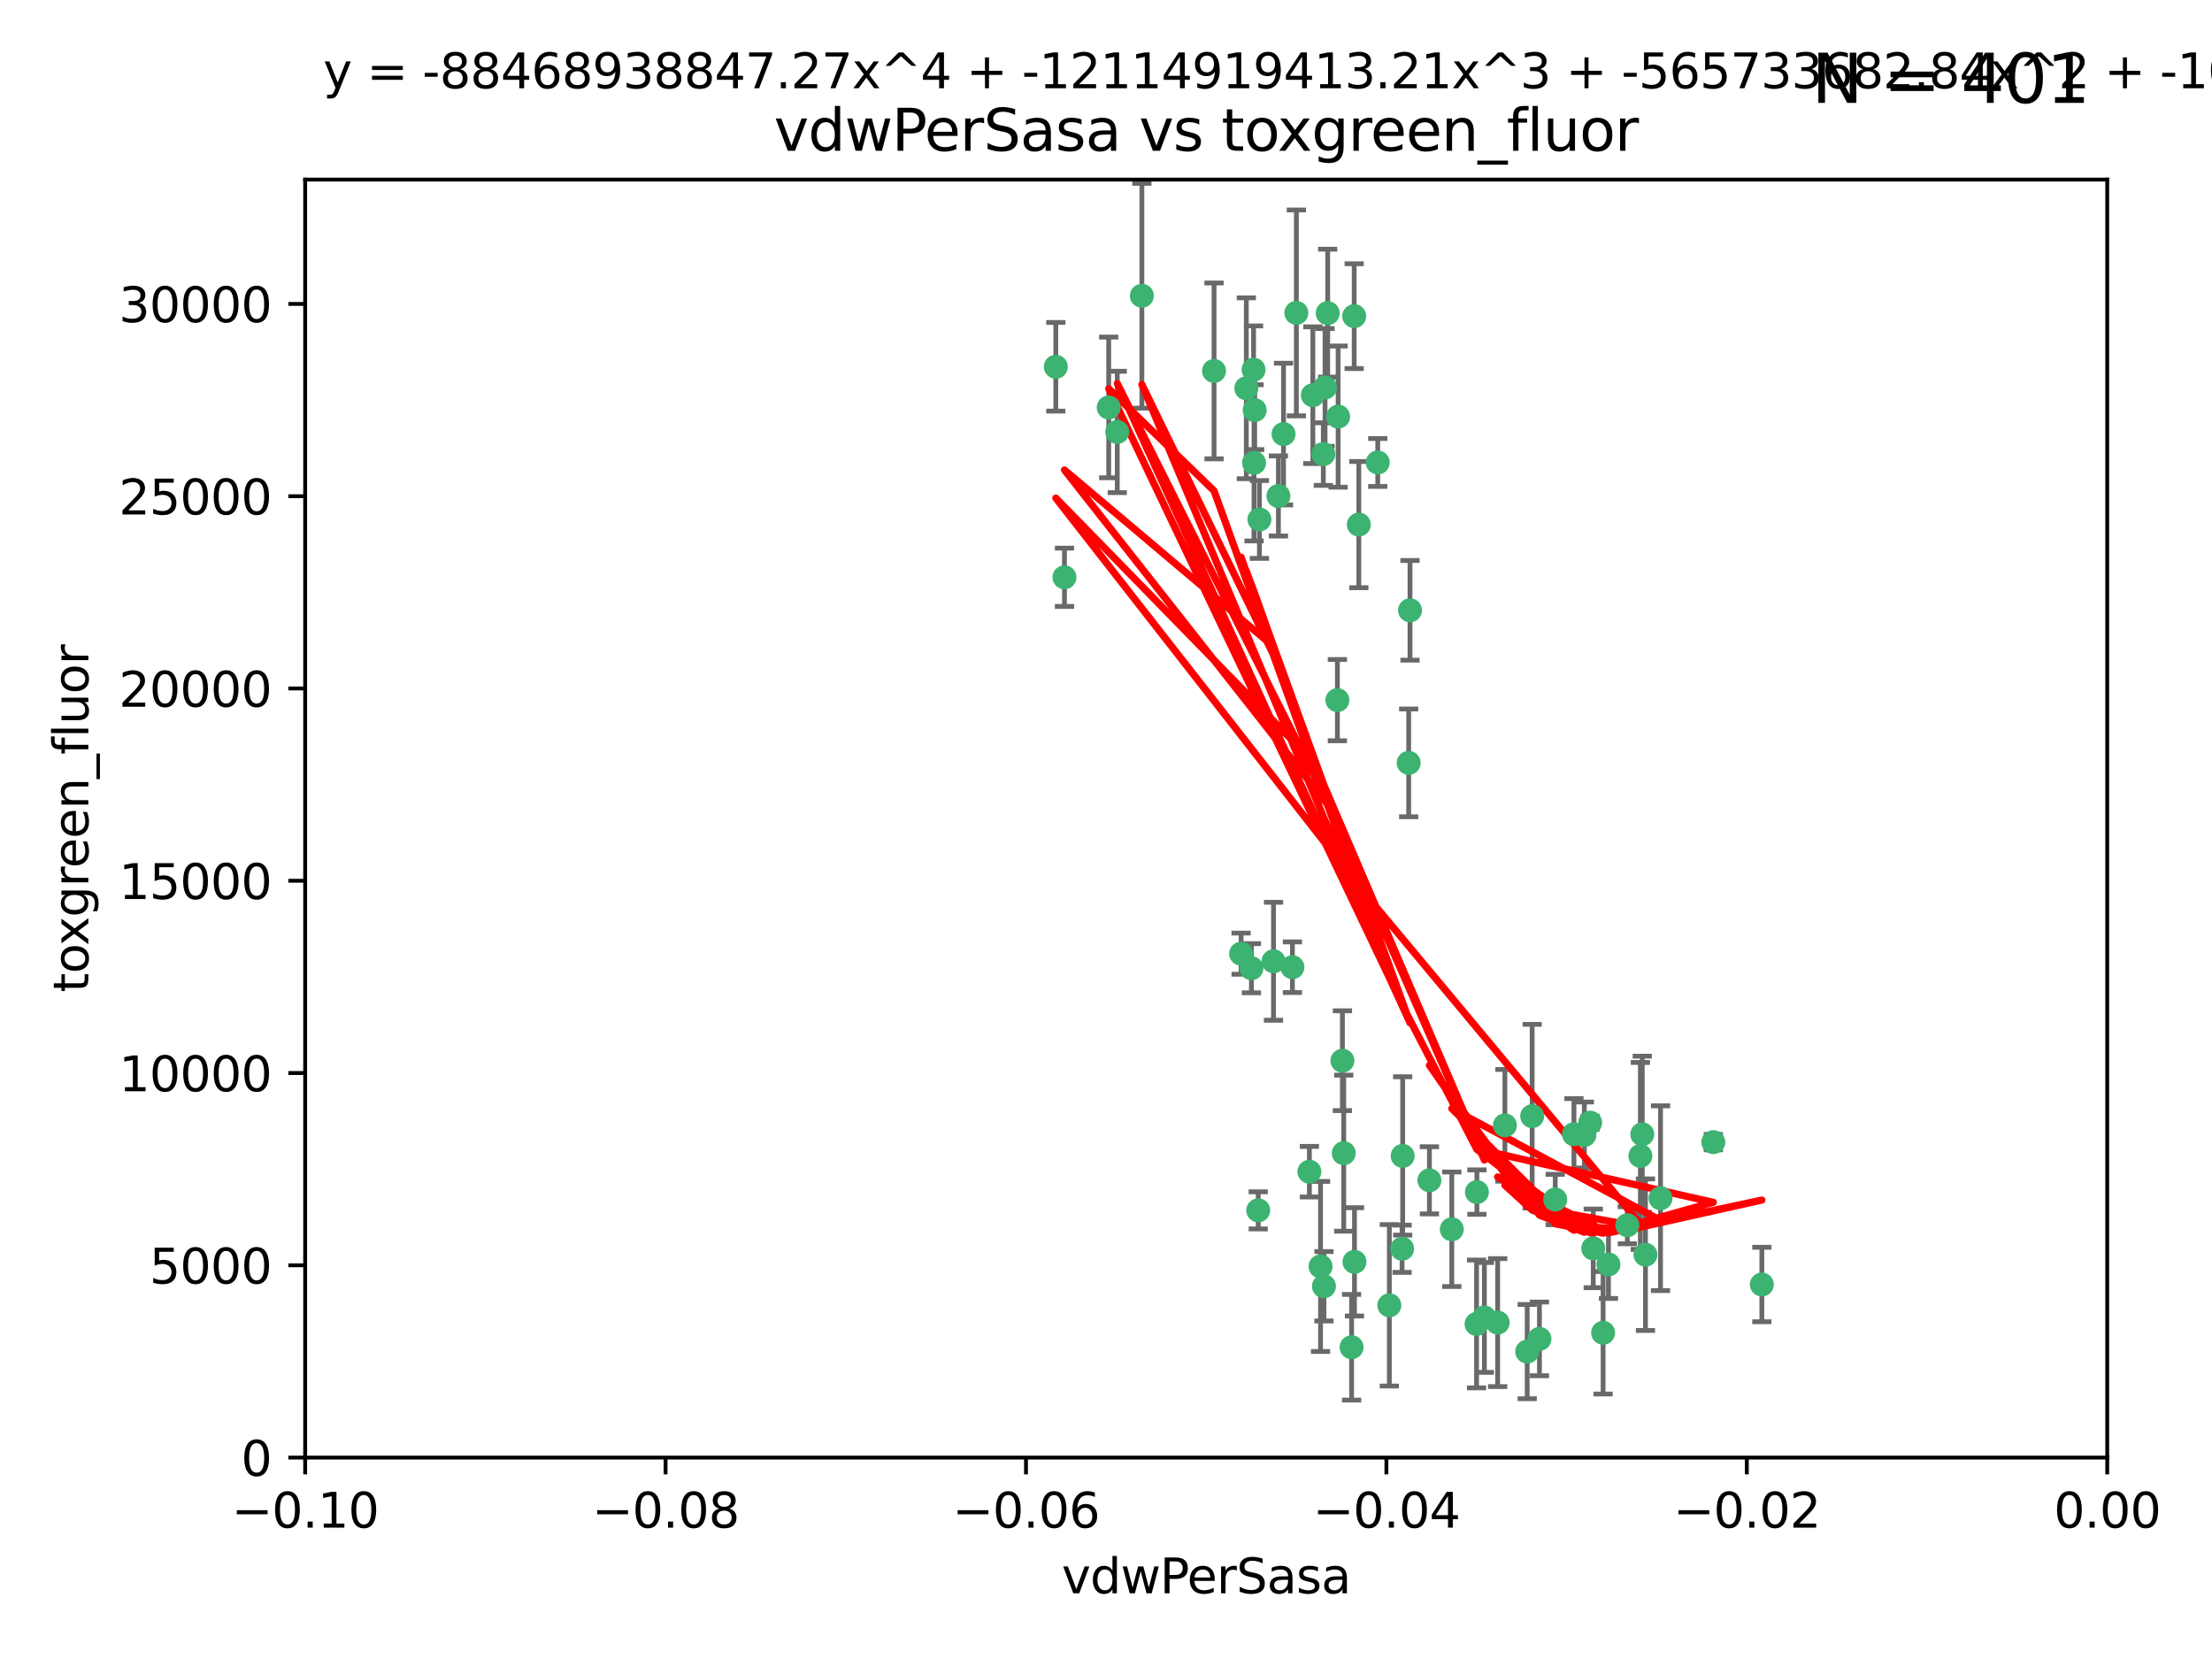 <?xml version="1.0" encoding="utf-8" standalone="no"?>
<!DOCTYPE svg PUBLIC "-//W3C//DTD SVG 1.1//EN"
  "http://www.w3.org/Graphics/SVG/1.1/DTD/svg11.dtd">
<svg xmlns:xlink="http://www.w3.org/1999/xlink" width="460.8pt" height="345.6pt" viewBox="0 0 460.8 345.6" xmlns="http://www.w3.org/2000/svg" version="1.1">
 <defs>
  <style type="text/css">*{stroke-linejoin: round; stroke-linecap: butt}</style>
 </defs>
 <g id="figure_1">
  <g id="patch_1">
   <path d="M 0 345.6 
L 460.8 345.6 
L 460.8 0 
L 0 0 
z
" style="fill: #ffffff"/>
  </g>
  <g id="axes_1">
   <g id="patch_2">
    <path d="M 63.571 303.64 
L 438.975 303.64 
L 438.975 37.411 
L 63.571 37.411 
z
" style="fill: #ffffff"/>
   </g>
   <g id="PathCollection_1">
    <defs>
     <path id="m44d1056c0d" d="M 0 1.118 
C 0.297 1.118 0.581 1 0.791 0.791 
C 1 0.581 1.118 0.297 1.118 0 
C 1.118 -0.297 1 -0.581 0.791 -0.791 
C 0.581 -1 0.297 -1.118 0 -1.118 
C -0.297 -1.118 -0.581 -1 -0.791 -0.791 
C -1 -0.581 -1.118 -0.297 -1.118 0 
C -1.118 0.297 -1 0.581 -0.791 0.791 
C -0.581 1 -0.297 1.118 0 1.118 
z
" style="stroke: #3cb371"/>
    </defs>
    <g clip-path="url(#p799722c640)">
     <use xlink:href="#m44d1056c0d" x="266.318" y="103.319" style="fill: #3cb371; stroke: #3cb371"/>
     <use xlink:href="#m44d1056c0d" x="270.055" y="65.184" style="fill: #3cb371; stroke: #3cb371"/>
     <use xlink:href="#m44d1056c0d" x="261.374" y="85.438" style="fill: #3cb371; stroke: #3cb371"/>
     <use xlink:href="#m44d1056c0d" x="273.49" y="82.326" style="fill: #3cb371; stroke: #3cb371"/>
     <use xlink:href="#m44d1056c0d" x="219.944" y="76.407" style="fill: #3cb371; stroke: #3cb371"/>
     <use xlink:href="#m44d1056c0d" x="282.1" y="65.86" style="fill: #3cb371; stroke: #3cb371"/>
     <use xlink:href="#m44d1056c0d" x="262.362" y="108.214" style="fill: #3cb371; stroke: #3cb371"/>
     <use xlink:href="#m44d1056c0d" x="267.381" y="90.426" style="fill: #3cb371; stroke: #3cb371"/>
     <use xlink:href="#m44d1056c0d" x="237.873" y="61.614" style="fill: #3cb371; stroke: #3cb371"/>
     <use xlink:href="#m44d1056c0d" x="293.731" y="127.138" style="fill: #3cb371; stroke: #3cb371"/>
     <use xlink:href="#m44d1056c0d" x="259.632" y="80.887" style="fill: #3cb371; stroke: #3cb371"/>
     <use xlink:href="#m44d1056c0d" x="275.671" y="94.593" style="fill: #3cb371; stroke: #3cb371"/>
     <use xlink:href="#m44d1056c0d" x="260.693" y="201.695" style="fill: #3cb371; stroke: #3cb371"/>
     <use xlink:href="#m44d1056c0d" x="261.143" y="77.01" style="fill: #3cb371; stroke: #3cb371"/>
     <use xlink:href="#m44d1056c0d" x="278.602" y="145.851" style="fill: #3cb371; stroke: #3cb371"/>
     <use xlink:href="#m44d1056c0d" x="278.755" y="86.787" style="fill: #3cb371; stroke: #3cb371"/>
     <use xlink:href="#m44d1056c0d" x="292.082" y="260.14" style="fill: #3cb371; stroke: #3cb371"/>
     <use xlink:href="#m44d1056c0d" x="230.966" y="84.877" style="fill: #3cb371; stroke: #3cb371"/>
     <use xlink:href="#m44d1056c0d" x="252.908" y="77.272" style="fill: #3cb371; stroke: #3cb371"/>
     <use xlink:href="#m44d1056c0d" x="287.011" y="96.341" style="fill: #3cb371; stroke: #3cb371"/>
     <use xlink:href="#m44d1056c0d" x="276.581" y="65.233" style="fill: #3cb371; stroke: #3cb371"/>
     <use xlink:href="#m44d1056c0d" x="221.75" y="120.261" style="fill: #3cb371; stroke: #3cb371"/>
     <use xlink:href="#m44d1056c0d" x="265.294" y="200.248" style="fill: #3cb371; stroke: #3cb371"/>
     <use xlink:href="#m44d1056c0d" x="269.235" y="201.487" style="fill: #3cb371; stroke: #3cb371"/>
     <use xlink:href="#m44d1056c0d" x="262.111" y="252.138" style="fill: #3cb371; stroke: #3cb371"/>
     <use xlink:href="#m44d1056c0d" x="261.237" y="96.418" style="fill: #3cb371; stroke: #3cb371"/>
     <use xlink:href="#m44d1056c0d" x="276.03" y="80.711" style="fill: #3cb371; stroke: #3cb371"/>
     <use xlink:href="#m44d1056c0d" x="232.747" y="89.982" style="fill: #3cb371; stroke: #3cb371"/>
     <use xlink:href="#m44d1056c0d" x="293.454" y="158.921" style="fill: #3cb371; stroke: #3cb371"/>
     <use xlink:href="#m44d1056c0d" x="279.927" y="240.229" style="fill: #3cb371; stroke: #3cb371"/>
     <use xlink:href="#m44d1056c0d" x="275.806" y="267.951" style="fill: #3cb371; stroke: #3cb371"/>
     <use xlink:href="#m44d1056c0d" x="309.22" y="274.45" style="fill: #3cb371; stroke: #3cb371"/>
     <use xlink:href="#m44d1056c0d" x="272.771" y="244.087" style="fill: #3cb371; stroke: #3cb371"/>
     <use xlink:href="#m44d1056c0d" x="283.068" y="109.281" style="fill: #3cb371; stroke: #3cb371"/>
     <use xlink:href="#m44d1056c0d" x="258.546" y="198.666" style="fill: #3cb371; stroke: #3cb371"/>
     <use xlink:href="#m44d1056c0d" x="281.561" y="280.656" style="fill: #3cb371; stroke: #3cb371"/>
     <use xlink:href="#m44d1056c0d" x="289.425" y="271.92" style="fill: #3cb371; stroke: #3cb371"/>
     <use xlink:href="#m44d1056c0d" x="279.65" y="220.964" style="fill: #3cb371; stroke: #3cb371"/>
     <use xlink:href="#m44d1056c0d" x="275.094" y="263.821" style="fill: #3cb371; stroke: #3cb371"/>
     <use xlink:href="#m44d1056c0d" x="292.202" y="240.798" style="fill: #3cb371; stroke: #3cb371"/>
     <use xlink:href="#m44d1056c0d" x="307.667" y="248.333" style="fill: #3cb371; stroke: #3cb371"/>
     <use xlink:href="#m44d1056c0d" x="331.902" y="260.057" style="fill: #3cb371; stroke: #3cb371"/>
     <use xlink:href="#m44d1056c0d" x="319.18" y="232.519" style="fill: #3cb371; stroke: #3cb371"/>
     <use xlink:href="#m44d1056c0d" x="313.499" y="234.427" style="fill: #3cb371; stroke: #3cb371"/>
     <use xlink:href="#m44d1056c0d" x="327.882" y="236.275" style="fill: #3cb371; stroke: #3cb371"/>
     <use xlink:href="#m44d1056c0d" x="302.438" y="256.083" style="fill: #3cb371; stroke: #3cb371"/>
     <use xlink:href="#m44d1056c0d" x="345.919" y="249.606" style="fill: #3cb371; stroke: #3cb371"/>
     <use xlink:href="#m44d1056c0d" x="341.718" y="240.802" style="fill: #3cb371; stroke: #3cb371"/>
     <use xlink:href="#m44d1056c0d" x="318.143" y="281.563" style="fill: #3cb371; stroke: #3cb371"/>
     <use xlink:href="#m44d1056c0d" x="297.774" y="245.879" style="fill: #3cb371; stroke: #3cb371"/>
     <use xlink:href="#m44d1056c0d" x="320.694" y="278.918" style="fill: #3cb371; stroke: #3cb371"/>
     <use xlink:href="#m44d1056c0d" x="330.048" y="236.437" style="fill: #3cb371; stroke: #3cb371"/>
     <use xlink:href="#m44d1056c0d" x="307.593" y="275.803" style="fill: #3cb371; stroke: #3cb371"/>
     <use xlink:href="#m44d1056c0d" x="356.911" y="237.927" style="fill: #3cb371; stroke: #3cb371"/>
     <use xlink:href="#m44d1056c0d" x="333.956" y="277.641" style="fill: #3cb371; stroke: #3cb371"/>
     <use xlink:href="#m44d1056c0d" x="323.985" y="249.877" style="fill: #3cb371; stroke: #3cb371"/>
     <use xlink:href="#m44d1056c0d" x="339.003" y="255.236" style="fill: #3cb371; stroke: #3cb371"/>
     <use xlink:href="#m44d1056c0d" x="367.024" y="267.589" style="fill: #3cb371; stroke: #3cb371"/>
     <use xlink:href="#m44d1056c0d" x="335.07" y="263.407" style="fill: #3cb371; stroke: #3cb371"/>
     <use xlink:href="#m44d1056c0d" x="311.989" y="275.523" style="fill: #3cb371; stroke: #3cb371"/>
     <use xlink:href="#m44d1056c0d" x="331.263" y="233.87" style="fill: #3cb371; stroke: #3cb371"/>
     <use xlink:href="#m44d1056c0d" x="342.78" y="261.371" style="fill: #3cb371; stroke: #3cb371"/>
     <use xlink:href="#m44d1056c0d" x="342.111" y="236.293" style="fill: #3cb371; stroke: #3cb371"/>
     <use xlink:href="#m44d1056c0d" x="282.164" y="262.865" style="fill: #3cb371; stroke: #3cb371"/>
    </g>
   </g>
   <g id="matplotlib.axis_1">
    <g id="xtick_1">
     <g id="line2d_1">
      <defs>
       <path id="m4ab894658e" d="M 0 0 
L 0 3.5 
" style="stroke: #000000; stroke-width: 0.8"/>
      </defs>
      <g>
       <use xlink:href="#m4ab894658e" x="63.571" y="303.64" style="stroke: #000000; stroke-width: 0.8"/>
      </g>
     </g>
     <g id="text_1">
      <!-- −0.10 -->
      <g transform="translate(48.249 318.238)scale(0.1 -0.1)">
       <defs>
        <path id="DejaVuSans-2212" d="M 678 2272 
L 4684 2272 
L 4684 1741 
L 678 1741 
L 678 2272 
z
" transform="scale(0.016)"/>
        <path id="DejaVuSans-30" d="M 2034 4250 
Q 1547 4250 1301 3770 
Q 1056 3291 1056 2328 
Q 1056 1369 1301 889 
Q 1547 409 2034 409 
Q 2525 409 2770 889 
Q 3016 1369 3016 2328 
Q 3016 3291 2770 3770 
Q 2525 4250 2034 4250 
z
M 2034 4750 
Q 2819 4750 3233 4129 
Q 3647 3509 3647 2328 
Q 3647 1150 3233 529 
Q 2819 -91 2034 -91 
Q 1250 -91 836 529 
Q 422 1150 422 2328 
Q 422 3509 836 4129 
Q 1250 4750 2034 4750 
z
" transform="scale(0.016)"/>
        <path id="DejaVuSans-2e" d="M 684 794 
L 1344 794 
L 1344 0 
L 684 0 
L 684 794 
z
" transform="scale(0.016)"/>
        <path id="DejaVuSans-31" d="M 794 531 
L 1825 531 
L 1825 4091 
L 703 3866 
L 703 4441 
L 1819 4666 
L 2450 4666 
L 2450 531 
L 3481 531 
L 3481 0 
L 794 0 
L 794 531 
z
" transform="scale(0.016)"/>
       </defs>
       <use xlink:href="#DejaVuSans-2212"/>
       <use xlink:href="#DejaVuSans-30" x="83.789"/>
       <use xlink:href="#DejaVuSans-2e" x="147.412"/>
       <use xlink:href="#DejaVuSans-31" x="179.199"/>
       <use xlink:href="#DejaVuSans-30" x="242.822"/>
      </g>
     </g>
    </g>
    <g id="xtick_2">
     <g id="line2d_2">
      <g>
       <use xlink:href="#m4ab894658e" x="138.652" y="303.64" style="stroke: #000000; stroke-width: 0.8"/>
      </g>
     </g>
     <g id="text_2">
      <!-- −0.08 -->
      <g transform="translate(123.329 318.238)scale(0.1 -0.1)">
       <defs>
        <path id="DejaVuSans-38" d="M 2034 2216 
Q 1584 2216 1326 1975 
Q 1069 1734 1069 1313 
Q 1069 891 1326 650 
Q 1584 409 2034 409 
Q 2484 409 2743 651 
Q 3003 894 3003 1313 
Q 3003 1734 2745 1975 
Q 2488 2216 2034 2216 
z
M 1403 2484 
Q 997 2584 770 2862 
Q 544 3141 544 3541 
Q 544 4100 942 4425 
Q 1341 4750 2034 4750 
Q 2731 4750 3128 4425 
Q 3525 4100 3525 3541 
Q 3525 3141 3298 2862 
Q 3072 2584 2669 2484 
Q 3125 2378 3379 2068 
Q 3634 1759 3634 1313 
Q 3634 634 3220 271 
Q 2806 -91 2034 -91 
Q 1263 -91 848 271 
Q 434 634 434 1313 
Q 434 1759 690 2068 
Q 947 2378 1403 2484 
z
M 1172 3481 
Q 1172 3119 1398 2916 
Q 1625 2713 2034 2713 
Q 2441 2713 2670 2916 
Q 2900 3119 2900 3481 
Q 2900 3844 2670 4047 
Q 2441 4250 2034 4250 
Q 1625 4250 1398 4047 
Q 1172 3844 1172 3481 
z
" transform="scale(0.016)"/>
       </defs>
       <use xlink:href="#DejaVuSans-2212"/>
       <use xlink:href="#DejaVuSans-30" x="83.789"/>
       <use xlink:href="#DejaVuSans-2e" x="147.412"/>
       <use xlink:href="#DejaVuSans-30" x="179.199"/>
       <use xlink:href="#DejaVuSans-38" x="242.822"/>
      </g>
     </g>
    </g>
    <g id="xtick_3">
     <g id="line2d_3">
      <g>
       <use xlink:href="#m4ab894658e" x="213.733" y="303.64" style="stroke: #000000; stroke-width: 0.8"/>
      </g>
     </g>
     <g id="text_3">
      <!-- −0.06 -->
      <g transform="translate(198.41 318.238)scale(0.1 -0.1)">
       <defs>
        <path id="DejaVuSans-36" d="M 2113 2584 
Q 1688 2584 1439 2293 
Q 1191 2003 1191 1497 
Q 1191 994 1439 701 
Q 1688 409 2113 409 
Q 2538 409 2786 701 
Q 3034 994 3034 1497 
Q 3034 2003 2786 2293 
Q 2538 2584 2113 2584 
z
M 3366 4563 
L 3366 3988 
Q 3128 4100 2886 4159 
Q 2644 4219 2406 4219 
Q 1781 4219 1451 3797 
Q 1122 3375 1075 2522 
Q 1259 2794 1537 2939 
Q 1816 3084 2150 3084 
Q 2853 3084 3261 2657 
Q 3669 2231 3669 1497 
Q 3669 778 3244 343 
Q 2819 -91 2113 -91 
Q 1303 -91 875 529 
Q 447 1150 447 2328 
Q 447 3434 972 4092 
Q 1497 4750 2381 4750 
Q 2619 4750 2861 4703 
Q 3103 4656 3366 4563 
z
" transform="scale(0.016)"/>
       </defs>
       <use xlink:href="#DejaVuSans-2212"/>
       <use xlink:href="#DejaVuSans-30" x="83.789"/>
       <use xlink:href="#DejaVuSans-2e" x="147.412"/>
       <use xlink:href="#DejaVuSans-30" x="179.199"/>
       <use xlink:href="#DejaVuSans-36" x="242.822"/>
      </g>
     </g>
    </g>
    <g id="xtick_4">
     <g id="line2d_4">
      <g>
       <use xlink:href="#m4ab894658e" x="288.813" y="303.64" style="stroke: #000000; stroke-width: 0.8"/>
      </g>
     </g>
     <g id="text_4">
      <!-- −0.04 -->
      <g transform="translate(273.491 318.238)scale(0.1 -0.1)">
       <defs>
        <path id="DejaVuSans-34" d="M 2419 4116 
L 825 1625 
L 2419 1625 
L 2419 4116 
z
M 2253 4666 
L 3047 4666 
L 3047 1625 
L 3713 1625 
L 3713 1100 
L 3047 1100 
L 3047 0 
L 2419 0 
L 2419 1100 
L 313 1100 
L 313 1709 
L 2253 4666 
z
" transform="scale(0.016)"/>
       </defs>
       <use xlink:href="#DejaVuSans-2212"/>
       <use xlink:href="#DejaVuSans-30" x="83.789"/>
       <use xlink:href="#DejaVuSans-2e" x="147.412"/>
       <use xlink:href="#DejaVuSans-30" x="179.199"/>
       <use xlink:href="#DejaVuSans-34" x="242.822"/>
      </g>
     </g>
    </g>
    <g id="xtick_5">
     <g id="line2d_5">
      <g>
       <use xlink:href="#m4ab894658e" x="363.894" y="303.64" style="stroke: #000000; stroke-width: 0.8"/>
      </g>
     </g>
     <g id="text_5">
      <!-- −0.02 -->
      <g transform="translate(348.572 318.238)scale(0.1 -0.1)">
       <defs>
        <path id="DejaVuSans-32" d="M 1228 531 
L 3431 531 
L 3431 0 
L 469 0 
L 469 531 
Q 828 903 1448 1529 
Q 2069 2156 2228 2338 
Q 2531 2678 2651 2914 
Q 2772 3150 2772 3378 
Q 2772 3750 2511 3984 
Q 2250 4219 1831 4219 
Q 1534 4219 1204 4116 
Q 875 4013 500 3803 
L 500 4441 
Q 881 4594 1212 4672 
Q 1544 4750 1819 4750 
Q 2544 4750 2975 4387 
Q 3406 4025 3406 3419 
Q 3406 3131 3298 2873 
Q 3191 2616 2906 2266 
Q 2828 2175 2409 1742 
Q 1991 1309 1228 531 
z
" transform="scale(0.016)"/>
       </defs>
       <use xlink:href="#DejaVuSans-2212"/>
       <use xlink:href="#DejaVuSans-30" x="83.789"/>
       <use xlink:href="#DejaVuSans-2e" x="147.412"/>
       <use xlink:href="#DejaVuSans-30" x="179.199"/>
       <use xlink:href="#DejaVuSans-32" x="242.822"/>
      </g>
     </g>
    </g>
    <g id="xtick_6">
     <g id="line2d_6">
      <g>
       <use xlink:href="#m4ab894658e" x="438.975" y="303.64" style="stroke: #000000; stroke-width: 0.8"/>
      </g>
     </g>
     <g id="text_6">
      <!-- 0.00 -->
      <g transform="translate(427.842 318.238)scale(0.1 -0.1)">
       <use xlink:href="#DejaVuSans-30"/>
       <use xlink:href="#DejaVuSans-2e" x="63.623"/>
       <use xlink:href="#DejaVuSans-30" x="95.41"/>
       <use xlink:href="#DejaVuSans-30" x="159.033"/>
      </g>
     </g>
    </g>
    <g id="text_7">
     <!-- vdwPerSasa -->
     <g transform="translate(221.178 331.917)scale(0.1 -0.1)">
      <defs>
       <path id="DejaVuSans-76" d="M 191 3500 
L 800 3500 
L 1894 563 
L 2988 3500 
L 3597 3500 
L 2284 0 
L 1503 0 
L 191 3500 
z
" transform="scale(0.016)"/>
       <path id="DejaVuSans-64" d="M 2906 2969 
L 2906 4863 
L 3481 4863 
L 3481 0 
L 2906 0 
L 2906 525 
Q 2725 213 2448 61 
Q 2172 -91 1784 -91 
Q 1150 -91 751 415 
Q 353 922 353 1747 
Q 353 2572 751 3078 
Q 1150 3584 1784 3584 
Q 2172 3584 2448 3432 
Q 2725 3281 2906 2969 
z
M 947 1747 
Q 947 1113 1208 752 
Q 1469 391 1925 391 
Q 2381 391 2643 752 
Q 2906 1113 2906 1747 
Q 2906 2381 2643 2742 
Q 2381 3103 1925 3103 
Q 1469 3103 1208 2742 
Q 947 2381 947 1747 
z
" transform="scale(0.016)"/>
       <path id="DejaVuSans-77" d="M 269 3500 
L 844 3500 
L 1563 769 
L 2278 3500 
L 2956 3500 
L 3675 769 
L 4391 3500 
L 4966 3500 
L 4050 0 
L 3372 0 
L 2619 2869 
L 1863 0 
L 1184 0 
L 269 3500 
z
" transform="scale(0.016)"/>
       <path id="DejaVuSans-50" d="M 1259 4147 
L 1259 2394 
L 2053 2394 
Q 2494 2394 2734 2622 
Q 2975 2850 2975 3272 
Q 2975 3691 2734 3919 
Q 2494 4147 2053 4147 
L 1259 4147 
z
M 628 4666 
L 2053 4666 
Q 2838 4666 3239 4311 
Q 3641 3956 3641 3272 
Q 3641 2581 3239 2228 
Q 2838 1875 2053 1875 
L 1259 1875 
L 1259 0 
L 628 0 
L 628 4666 
z
" transform="scale(0.016)"/>
       <path id="DejaVuSans-65" d="M 3597 1894 
L 3597 1613 
L 953 1613 
Q 991 1019 1311 708 
Q 1631 397 2203 397 
Q 2534 397 2845 478 
Q 3156 559 3463 722 
L 3463 178 
Q 3153 47 2828 -22 
Q 2503 -91 2169 -91 
Q 1331 -91 842 396 
Q 353 884 353 1716 
Q 353 2575 817 3079 
Q 1281 3584 2069 3584 
Q 2775 3584 3186 3129 
Q 3597 2675 3597 1894 
z
M 3022 2063 
Q 3016 2534 2758 2815 
Q 2500 3097 2075 3097 
Q 1594 3097 1305 2825 
Q 1016 2553 972 2059 
L 3022 2063 
z
" transform="scale(0.016)"/>
       <path id="DejaVuSans-72" d="M 2631 2963 
Q 2534 3019 2420 3045 
Q 2306 3072 2169 3072 
Q 1681 3072 1420 2755 
Q 1159 2438 1159 1844 
L 1159 0 
L 581 0 
L 581 3500 
L 1159 3500 
L 1159 2956 
Q 1341 3275 1631 3429 
Q 1922 3584 2338 3584 
Q 2397 3584 2469 3576 
Q 2541 3569 2628 3553 
L 2631 2963 
z
" transform="scale(0.016)"/>
       <path id="DejaVuSans-53" d="M 3425 4513 
L 3425 3897 
Q 3066 4069 2747 4153 
Q 2428 4238 2131 4238 
Q 1616 4238 1336 4038 
Q 1056 3838 1056 3469 
Q 1056 3159 1242 3001 
Q 1428 2844 1947 2747 
L 2328 2669 
Q 3034 2534 3370 2195 
Q 3706 1856 3706 1288 
Q 3706 609 3251 259 
Q 2797 -91 1919 -91 
Q 1588 -91 1214 -16 
Q 841 59 441 206 
L 441 856 
Q 825 641 1194 531 
Q 1563 422 1919 422 
Q 2459 422 2753 634 
Q 3047 847 3047 1241 
Q 3047 1584 2836 1778 
Q 2625 1972 2144 2069 
L 1759 2144 
Q 1053 2284 737 2584 
Q 422 2884 422 3419 
Q 422 4038 858 4394 
Q 1294 4750 2059 4750 
Q 2388 4750 2728 4690 
Q 3069 4631 3425 4513 
z
" transform="scale(0.016)"/>
       <path id="DejaVuSans-61" d="M 2194 1759 
Q 1497 1759 1228 1600 
Q 959 1441 959 1056 
Q 959 750 1161 570 
Q 1363 391 1709 391 
Q 2188 391 2477 730 
Q 2766 1069 2766 1631 
L 2766 1759 
L 2194 1759 
z
M 3341 1997 
L 3341 0 
L 2766 0 
L 2766 531 
Q 2569 213 2275 61 
Q 1981 -91 1556 -91 
Q 1019 -91 701 211 
Q 384 513 384 1019 
Q 384 1609 779 1909 
Q 1175 2209 1959 2209 
L 2766 2209 
L 2766 2266 
Q 2766 2663 2505 2880 
Q 2244 3097 1772 3097 
Q 1472 3097 1187 3025 
Q 903 2953 641 2809 
L 641 3341 
Q 956 3463 1253 3523 
Q 1550 3584 1831 3584 
Q 2591 3584 2966 3190 
Q 3341 2797 3341 1997 
z
" transform="scale(0.016)"/>
       <path id="DejaVuSans-73" d="M 2834 3397 
L 2834 2853 
Q 2591 2978 2328 3040 
Q 2066 3103 1784 3103 
Q 1356 3103 1142 2972 
Q 928 2841 928 2578 
Q 928 2378 1081 2264 
Q 1234 2150 1697 2047 
L 1894 2003 
Q 2506 1872 2764 1633 
Q 3022 1394 3022 966 
Q 3022 478 2636 193 
Q 2250 -91 1575 -91 
Q 1294 -91 989 -36 
Q 684 19 347 128 
L 347 722 
Q 666 556 975 473 
Q 1284 391 1588 391 
Q 1994 391 2212 530 
Q 2431 669 2431 922 
Q 2431 1156 2273 1281 
Q 2116 1406 1581 1522 
L 1381 1569 
Q 847 1681 609 1914 
Q 372 2147 372 2553 
Q 372 3047 722 3315 
Q 1072 3584 1716 3584 
Q 2034 3584 2315 3537 
Q 2597 3491 2834 3397 
z
" transform="scale(0.016)"/>
      </defs>
      <use xlink:href="#DejaVuSans-76"/>
      <use xlink:href="#DejaVuSans-64" x="59.18"/>
      <use xlink:href="#DejaVuSans-77" x="122.656"/>
      <use xlink:href="#DejaVuSans-50" x="204.443"/>
      <use xlink:href="#DejaVuSans-65" x="261.121"/>
      <use xlink:href="#DejaVuSans-72" x="322.645"/>
      <use xlink:href="#DejaVuSans-53" x="363.758"/>
      <use xlink:href="#DejaVuSans-61" x="427.234"/>
      <use xlink:href="#DejaVuSans-73" x="488.514"/>
      <use xlink:href="#DejaVuSans-61" x="540.613"/>
     </g>
    </g>
   </g>
   <g id="matplotlib.axis_2">
    <g id="ytick_1">
     <g id="line2d_7">
      <defs>
       <path id="m000069ff56" d="M 0 0 
L -3.5 0 
" style="stroke: #000000; stroke-width: 0.8"/>
      </defs>
      <g>
       <use xlink:href="#m000069ff56" x="63.571" y="303.64" style="stroke: #000000; stroke-width: 0.8"/>
      </g>
     </g>
     <g id="text_8">
      <!-- 0 -->
      <g transform="translate(50.209 307.439)scale(0.1 -0.1)">
       <use xlink:href="#DejaVuSans-30"/>
      </g>
     </g>
    </g>
    <g id="ytick_2">
     <g id="line2d_8">
      <g>
       <use xlink:href="#m000069ff56" x="63.571" y="263.586" style="stroke: #000000; stroke-width: 0.8"/>
      </g>
     </g>
     <g id="text_9">
      <!-- 5000 -->
      <g transform="translate(31.121 267.385)scale(0.1 -0.1)">
       <defs>
        <path id="DejaVuSans-35" d="M 691 4666 
L 3169 4666 
L 3169 4134 
L 1269 4134 
L 1269 2991 
Q 1406 3038 1543 3061 
Q 1681 3084 1819 3084 
Q 2600 3084 3056 2656 
Q 3513 2228 3513 1497 
Q 3513 744 3044 326 
Q 2575 -91 1722 -91 
Q 1428 -91 1123 -41 
Q 819 9 494 109 
L 494 744 
Q 775 591 1075 516 
Q 1375 441 1709 441 
Q 2250 441 2565 725 
Q 2881 1009 2881 1497 
Q 2881 1984 2565 2268 
Q 2250 2553 1709 2553 
Q 1456 2553 1204 2497 
Q 953 2441 691 2322 
L 691 4666 
z
" transform="scale(0.016)"/>
       </defs>
       <use xlink:href="#DejaVuSans-35"/>
       <use xlink:href="#DejaVuSans-30" x="63.623"/>
       <use xlink:href="#DejaVuSans-30" x="127.246"/>
       <use xlink:href="#DejaVuSans-30" x="190.869"/>
      </g>
     </g>
    </g>
    <g id="ytick_3">
     <g id="line2d_9">
      <g>
       <use xlink:href="#m000069ff56" x="63.571" y="223.532" style="stroke: #000000; stroke-width: 0.8"/>
      </g>
     </g>
     <g id="text_10">
      <!-- 10000 -->
      <g transform="translate(24.759 227.331)scale(0.1 -0.1)">
       <use xlink:href="#DejaVuSans-31"/>
       <use xlink:href="#DejaVuSans-30" x="63.623"/>
       <use xlink:href="#DejaVuSans-30" x="127.246"/>
       <use xlink:href="#DejaVuSans-30" x="190.869"/>
       <use xlink:href="#DejaVuSans-30" x="254.492"/>
      </g>
     </g>
    </g>
    <g id="ytick_4">
     <g id="line2d_10">
      <g>
       <use xlink:href="#m000069ff56" x="63.571" y="183.478" style="stroke: #000000; stroke-width: 0.8"/>
      </g>
     </g>
     <g id="text_11">
      <!-- 15000 -->
      <g transform="translate(24.759 187.278)scale(0.1 -0.1)">
       <use xlink:href="#DejaVuSans-31"/>
       <use xlink:href="#DejaVuSans-35" x="63.623"/>
       <use xlink:href="#DejaVuSans-30" x="127.246"/>
       <use xlink:href="#DejaVuSans-30" x="190.869"/>
       <use xlink:href="#DejaVuSans-30" x="254.492"/>
      </g>
     </g>
    </g>
    <g id="ytick_5">
     <g id="line2d_11">
      <g>
       <use xlink:href="#m000069ff56" x="63.571" y="143.424" style="stroke: #000000; stroke-width: 0.8"/>
      </g>
     </g>
     <g id="text_12">
      <!-- 20000 -->
      <g transform="translate(24.759 147.224)scale(0.1 -0.1)">
       <use xlink:href="#DejaVuSans-32"/>
       <use xlink:href="#DejaVuSans-30" x="63.623"/>
       <use xlink:href="#DejaVuSans-30" x="127.246"/>
       <use xlink:href="#DejaVuSans-30" x="190.869"/>
       <use xlink:href="#DejaVuSans-30" x="254.492"/>
      </g>
     </g>
    </g>
    <g id="ytick_6">
     <g id="line2d_12">
      <g>
       <use xlink:href="#m000069ff56" x="63.571" y="103.371" style="stroke: #000000; stroke-width: 0.8"/>
      </g>
     </g>
     <g id="text_13">
      <!-- 25000 -->
      <g transform="translate(24.759 107.17)scale(0.1 -0.1)">
       <use xlink:href="#DejaVuSans-32"/>
       <use xlink:href="#DejaVuSans-35" x="63.623"/>
       <use xlink:href="#DejaVuSans-30" x="127.246"/>
       <use xlink:href="#DejaVuSans-30" x="190.869"/>
       <use xlink:href="#DejaVuSans-30" x="254.492"/>
      </g>
     </g>
    </g>
    <g id="ytick_7">
     <g id="line2d_13">
      <g>
       <use xlink:href="#m000069ff56" x="63.571" y="63.317" style="stroke: #000000; stroke-width: 0.8"/>
      </g>
     </g>
     <g id="text_14">
      <!-- 30000 -->
      <g transform="translate(24.759 67.116)scale(0.1 -0.1)">
       <defs>
        <path id="DejaVuSans-33" d="M 2597 2516 
Q 3050 2419 3304 2112 
Q 3559 1806 3559 1356 
Q 3559 666 3084 287 
Q 2609 -91 1734 -91 
Q 1441 -91 1130 -33 
Q 819 25 488 141 
L 488 750 
Q 750 597 1062 519 
Q 1375 441 1716 441 
Q 2309 441 2620 675 
Q 2931 909 2931 1356 
Q 2931 1769 2642 2001 
Q 2353 2234 1838 2234 
L 1294 2234 
L 1294 2753 
L 1863 2753 
Q 2328 2753 2575 2939 
Q 2822 3125 2822 3475 
Q 2822 3834 2567 4026 
Q 2313 4219 1838 4219 
Q 1578 4219 1281 4162 
Q 984 4106 628 3988 
L 628 4550 
Q 988 4650 1302 4700 
Q 1616 4750 1894 4750 
Q 2613 4750 3031 4423 
Q 3450 4097 3450 3541 
Q 3450 3153 3228 2886 
Q 3006 2619 2597 2516 
z
" transform="scale(0.016)"/>
       </defs>
       <use xlink:href="#DejaVuSans-33"/>
       <use xlink:href="#DejaVuSans-30" x="63.623"/>
       <use xlink:href="#DejaVuSans-30" x="127.246"/>
       <use xlink:href="#DejaVuSans-30" x="190.869"/>
       <use xlink:href="#DejaVuSans-30" x="254.492"/>
      </g>
     </g>
    </g>
    <g id="text_15">
     <!-- toxgreen_fluor -->
     <g transform="translate(18.401 206.72)rotate(-90)scale(0.1 -0.1)">
      <defs>
       <path id="DejaVuSans-74" d="M 1172 4494 
L 1172 3500 
L 2356 3500 
L 2356 3053 
L 1172 3053 
L 1172 1153 
Q 1172 725 1289 603 
Q 1406 481 1766 481 
L 2356 481 
L 2356 0 
L 1766 0 
Q 1100 0 847 248 
Q 594 497 594 1153 
L 594 3053 
L 172 3053 
L 172 3500 
L 594 3500 
L 594 4494 
L 1172 4494 
z
" transform="scale(0.016)"/>
       <path id="DejaVuSans-6f" d="M 1959 3097 
Q 1497 3097 1228 2736 
Q 959 2375 959 1747 
Q 959 1119 1226 758 
Q 1494 397 1959 397 
Q 2419 397 2687 759 
Q 2956 1122 2956 1747 
Q 2956 2369 2687 2733 
Q 2419 3097 1959 3097 
z
M 1959 3584 
Q 2709 3584 3137 3096 
Q 3566 2609 3566 1747 
Q 3566 888 3137 398 
Q 2709 -91 1959 -91 
Q 1206 -91 779 398 
Q 353 888 353 1747 
Q 353 2609 779 3096 
Q 1206 3584 1959 3584 
z
" transform="scale(0.016)"/>
       <path id="DejaVuSans-78" d="M 3513 3500 
L 2247 1797 
L 3578 0 
L 2900 0 
L 1881 1375 
L 863 0 
L 184 0 
L 1544 1831 
L 300 3500 
L 978 3500 
L 1906 2253 
L 2834 3500 
L 3513 3500 
z
" transform="scale(0.016)"/>
       <path id="DejaVuSans-67" d="M 2906 1791 
Q 2906 2416 2648 2759 
Q 2391 3103 1925 3103 
Q 1463 3103 1205 2759 
Q 947 2416 947 1791 
Q 947 1169 1205 825 
Q 1463 481 1925 481 
Q 2391 481 2648 825 
Q 2906 1169 2906 1791 
z
M 3481 434 
Q 3481 -459 3084 -895 
Q 2688 -1331 1869 -1331 
Q 1566 -1331 1297 -1286 
Q 1028 -1241 775 -1147 
L 775 -588 
Q 1028 -725 1275 -790 
Q 1522 -856 1778 -856 
Q 2344 -856 2625 -561 
Q 2906 -266 2906 331 
L 2906 616 
Q 2728 306 2450 153 
Q 2172 0 1784 0 
Q 1141 0 747 490 
Q 353 981 353 1791 
Q 353 2603 747 3093 
Q 1141 3584 1784 3584 
Q 2172 3584 2450 3431 
Q 2728 3278 2906 2969 
L 2906 3500 
L 3481 3500 
L 3481 434 
z
" transform="scale(0.016)"/>
       <path id="DejaVuSans-6e" d="M 3513 2113 
L 3513 0 
L 2938 0 
L 2938 2094 
Q 2938 2591 2744 2837 
Q 2550 3084 2163 3084 
Q 1697 3084 1428 2787 
Q 1159 2491 1159 1978 
L 1159 0 
L 581 0 
L 581 3500 
L 1159 3500 
L 1159 2956 
Q 1366 3272 1645 3428 
Q 1925 3584 2291 3584 
Q 2894 3584 3203 3211 
Q 3513 2838 3513 2113 
z
" transform="scale(0.016)"/>
       <path id="DejaVuSans-5f" d="M 3263 -1063 
L 3263 -1509 
L -63 -1509 
L -63 -1063 
L 3263 -1063 
z
" transform="scale(0.016)"/>
       <path id="DejaVuSans-66" d="M 2375 4863 
L 2375 4384 
L 1825 4384 
Q 1516 4384 1395 4259 
Q 1275 4134 1275 3809 
L 1275 3500 
L 2222 3500 
L 2222 3053 
L 1275 3053 
L 1275 0 
L 697 0 
L 697 3053 
L 147 3053 
L 147 3500 
L 697 3500 
L 697 3744 
Q 697 4328 969 4595 
Q 1241 4863 1831 4863 
L 2375 4863 
z
" transform="scale(0.016)"/>
       <path id="DejaVuSans-6c" d="M 603 4863 
L 1178 4863 
L 1178 0 
L 603 0 
L 603 4863 
z
" transform="scale(0.016)"/>
       <path id="DejaVuSans-75" d="M 544 1381 
L 544 3500 
L 1119 3500 
L 1119 1403 
Q 1119 906 1312 657 
Q 1506 409 1894 409 
Q 2359 409 2629 706 
Q 2900 1003 2900 1516 
L 2900 3500 
L 3475 3500 
L 3475 0 
L 2900 0 
L 2900 538 
Q 2691 219 2414 64 
Q 2138 -91 1772 -91 
Q 1169 -91 856 284 
Q 544 659 544 1381 
z
M 1991 3584 
L 1991 3584 
z
" transform="scale(0.016)"/>
      </defs>
      <use xlink:href="#DejaVuSans-74"/>
      <use xlink:href="#DejaVuSans-6f" x="39.209"/>
      <use xlink:href="#DejaVuSans-78" x="97.266"/>
      <use xlink:href="#DejaVuSans-67" x="156.445"/>
      <use xlink:href="#DejaVuSans-72" x="219.922"/>
      <use xlink:href="#DejaVuSans-65" x="258.785"/>
      <use xlink:href="#DejaVuSans-65" x="320.309"/>
      <use xlink:href="#DejaVuSans-6e" x="381.832"/>
      <use xlink:href="#DejaVuSans-5f" x="445.211"/>
      <use xlink:href="#DejaVuSans-66" x="495.211"/>
      <use xlink:href="#DejaVuSans-6c" x="530.416"/>
      <use xlink:href="#DejaVuSans-75" x="558.199"/>
      <use xlink:href="#DejaVuSans-6f" x="621.578"/>
      <use xlink:href="#DejaVuSans-72" x="682.76"/>
     </g>
    </g>
   </g>
   <g id="LineCollection_1">
    <path d="M 266.318 111.662 
L 266.318 94.976 
" clip-path="url(#p799722c640)" style="fill: none; stroke: #696969"/>
    <path d="M 270.055 86.629 
L 270.055 43.739 
" clip-path="url(#p799722c640)" style="fill: none; stroke: #696969"/>
    <path d="M 261.374 93.658 
L 261.374 77.218 
" clip-path="url(#p799722c640)" style="fill: none; stroke: #696969"/>
    <path d="M 273.49 96.567 
L 273.49 68.086 
" clip-path="url(#p799722c640)" style="fill: none; stroke: #696969"/>
    <path d="M 219.944 85.641 
L 219.944 67.173 
" clip-path="url(#p799722c640)" style="fill: none; stroke: #696969"/>
    <path d="M 282.1 76.775 
L 282.1 54.946 
" clip-path="url(#p799722c640)" style="fill: none; stroke: #696969"/>
    <path d="M 262.362 116.326 
L 262.362 100.101 
" clip-path="url(#p799722c640)" style="fill: none; stroke: #696969"/>
    <path d="M 267.381 105.189 
L 267.381 75.663 
" clip-path="url(#p799722c640)" style="fill: none; stroke: #696969"/>
    <path d="M 237.873 85.029 
L 237.873 38.199 
" clip-path="url(#p799722c640)" style="fill: none; stroke: #696969"/>
    <path d="M 293.731 137.518 
L 293.731 116.759 
" clip-path="url(#p799722c640)" style="fill: none; stroke: #696969"/>
    <path d="M 259.632 99.727 
L 259.632 62.047 
" clip-path="url(#p799722c640)" style="fill: none; stroke: #696969"/>
    <path d="M 275.671 101.108 
L 275.671 88.078 
" clip-path="url(#p799722c640)" style="fill: none; stroke: #696969"/>
    <path d="M 260.693 206.809 
L 260.693 196.58 
" clip-path="url(#p799722c640)" style="fill: none; stroke: #696969"/>
    <path d="M 261.143 86.119 
L 261.143 67.901 
" clip-path="url(#p799722c640)" style="fill: none; stroke: #696969"/>
    <path d="M 278.602 154.314 
L 278.602 137.387 
" clip-path="url(#p799722c640)" style="fill: none; stroke: #696969"/>
    <path d="M 278.755 101.495 
L 278.755 72.08 
" clip-path="url(#p799722c640)" style="fill: none; stroke: #696969"/>
    <path d="M 292.082 265.065 
L 292.082 255.214 
" clip-path="url(#p799722c640)" style="fill: none; stroke: #696969"/>
    <path d="M 230.966 99.526 
L 230.966 70.227 
" clip-path="url(#p799722c640)" style="fill: none; stroke: #696969"/>
    <path d="M 252.908 95.589 
L 252.908 58.955 
" clip-path="url(#p799722c640)" style="fill: none; stroke: #696969"/>
    <path d="M 287.011 101.329 
L 287.011 91.353 
" clip-path="url(#p799722c640)" style="fill: none; stroke: #696969"/>
    <path d="M 276.581 78.556 
L 276.581 51.911 
" clip-path="url(#p799722c640)" style="fill: none; stroke: #696969"/>
    <path d="M 221.75 126.332 
L 221.75 114.19 
" clip-path="url(#p799722c640)" style="fill: none; stroke: #696969"/>
    <path d="M 265.294 212.532 
L 265.294 187.964 
" clip-path="url(#p799722c640)" style="fill: none; stroke: #696969"/>
    <path d="M 269.235 206.761 
L 269.235 196.213 
" clip-path="url(#p799722c640)" style="fill: none; stroke: #696969"/>
    <path d="M 262.111 256.007 
L 262.111 248.269 
" clip-path="url(#p799722c640)" style="fill: none; stroke: #696969"/>
    <path d="M 261.237 112.691 
L 261.237 80.146 
" clip-path="url(#p799722c640)" style="fill: none; stroke: #696969"/>
    <path d="M 276.03 92.975 
L 276.03 68.447 
" clip-path="url(#p799722c640)" style="fill: none; stroke: #696969"/>
    <path d="M 232.747 102.623 
L 232.747 77.342 
" clip-path="url(#p799722c640)" style="fill: none; stroke: #696969"/>
    <path d="M 293.454 170.147 
L 293.454 147.694 
" clip-path="url(#p799722c640)" style="fill: none; stroke: #696969"/>
    <path d="M 279.927 256.484 
L 279.927 223.973 
" clip-path="url(#p799722c640)" style="fill: none; stroke: #696969"/>
    <path d="M 275.806 275.179 
L 275.806 260.723 
" clip-path="url(#p799722c640)" style="fill: none; stroke: #696969"/>
    <path d="M 309.22 285.89 
L 309.22 263.01 
" clip-path="url(#p799722c640)" style="fill: none; stroke: #696969"/>
    <path d="M 272.771 249.358 
L 272.771 238.816 
" clip-path="url(#p799722c640)" style="fill: none; stroke: #696969"/>
    <path d="M 283.068 122.425 
L 283.068 96.137 
" clip-path="url(#p799722c640)" style="fill: none; stroke: #696969"/>
    <path d="M 258.546 202.955 
L 258.546 194.378 
" clip-path="url(#p799722c640)" style="fill: none; stroke: #696969"/>
    <path d="M 281.561 291.661 
L 281.561 269.651 
" clip-path="url(#p799722c640)" style="fill: none; stroke: #696969"/>
    <path d="M 289.425 288.737 
L 289.425 255.103 
" clip-path="url(#p799722c640)" style="fill: none; stroke: #696969"/>
    <path d="M 279.65 231.359 
L 279.65 210.569 
" clip-path="url(#p799722c640)" style="fill: none; stroke: #696969"/>
    <path d="M 275.094 281.536 
L 275.094 246.107 
" clip-path="url(#p799722c640)" style="fill: none; stroke: #696969"/>
    <path d="M 292.202 257.291 
L 292.202 224.306 
" clip-path="url(#p799722c640)" style="fill: none; stroke: #696969"/>
    <path d="M 307.667 252.959 
L 307.667 243.707 
" clip-path="url(#p799722c640)" style="fill: none; stroke: #696969"/>
    <path d="M 331.902 268.246 
L 331.902 251.867 
" clip-path="url(#p799722c640)" style="fill: none; stroke: #696969"/>
    <path d="M 319.18 251.65 
L 319.18 213.389 
" clip-path="url(#p799722c640)" style="fill: none; stroke: #696969"/>
    <path d="M 313.499 246.063 
L 313.499 222.79 
" clip-path="url(#p799722c640)" style="fill: none; stroke: #696969"/>
    <path d="M 327.882 243.694 
L 327.882 228.856 
" clip-path="url(#p799722c640)" style="fill: none; stroke: #696969"/>
    <path d="M 302.438 268.01 
L 302.438 244.156 
" clip-path="url(#p799722c640)" style="fill: none; stroke: #696969"/>
    <path d="M 345.919 268.849 
L 345.919 230.363 
" clip-path="url(#p799722c640)" style="fill: none; stroke: #696969"/>
    <path d="M 341.718 260.273 
L 341.718 221.332 
" clip-path="url(#p799722c640)" style="fill: none; stroke: #696969"/>
    <path d="M 318.143 291.382 
L 318.143 271.745 
" clip-path="url(#p799722c640)" style="fill: none; stroke: #696969"/>
    <path d="M 297.774 252.874 
L 297.774 238.884 
" clip-path="url(#p799722c640)" style="fill: none; stroke: #696969"/>
    <path d="M 320.694 286.594 
L 320.694 271.243 
" clip-path="url(#p799722c640)" style="fill: none; stroke: #696969"/>
    <path d="M 330.048 243.306 
L 330.048 229.567 
" clip-path="url(#p799722c640)" style="fill: none; stroke: #696969"/>
    <path d="M 307.593 289.116 
L 307.593 262.49 
" clip-path="url(#p799722c640)" style="fill: none; stroke: #696969"/>
    <path d="M 356.911 239.532 
L 356.911 236.321 
" clip-path="url(#p799722c640)" style="fill: none; stroke: #696969"/>
    <path d="M 333.956 290.399 
L 333.956 264.883 
" clip-path="url(#p799722c640)" style="fill: none; stroke: #696969"/>
    <path d="M 323.985 255.122 
L 323.985 244.631 
" clip-path="url(#p799722c640)" style="fill: none; stroke: #696969"/>
    <path d="M 339.003 259.098 
L 339.003 251.375 
" clip-path="url(#p799722c640)" style="fill: none; stroke: #696969"/>
    <path d="M 367.024 275.347 
L 367.024 259.831 
" clip-path="url(#p799722c640)" style="fill: none; stroke: #696969"/>
    <path d="M 335.07 270.491 
L 335.07 256.323 
" clip-path="url(#p799722c640)" style="fill: none; stroke: #696969"/>
    <path d="M 311.989 288.85 
L 311.989 262.196 
" clip-path="url(#p799722c640)" style="fill: none; stroke: #696969"/>
    <path d="M 331.263 235.199 
L 331.263 232.541 
" clip-path="url(#p799722c640)" style="fill: none; stroke: #696969"/>
    <path d="M 342.78 277.161 
L 342.78 245.581 
" clip-path="url(#p799722c640)" style="fill: none; stroke: #696969"/>
    <path d="M 342.111 252.564 
L 342.111 220.021 
" clip-path="url(#p799722c640)" style="fill: none; stroke: #696969"/>
    <path d="M 282.164 274.145 
L 282.164 251.585 
" clip-path="url(#p799722c640)" style="fill: none; stroke: #696969"/>
   </g>
   <g id="line2d_14">
    <defs>
     <path id="mf7228653c2" d="M 2 0 
L -2 -0 
" style="stroke: #696969"/>
    </defs>
    <g clip-path="url(#p799722c640)">
     <use xlink:href="#mf7228653c2" x="266.318" y="111.662" style="fill: #696969; stroke: #696969"/>
     <use xlink:href="#mf7228653c2" x="270.055" y="86.629" style="fill: #696969; stroke: #696969"/>
     <use xlink:href="#mf7228653c2" x="261.374" y="93.658" style="fill: #696969; stroke: #696969"/>
     <use xlink:href="#mf7228653c2" x="273.49" y="96.567" style="fill: #696969; stroke: #696969"/>
     <use xlink:href="#mf7228653c2" x="219.944" y="85.641" style="fill: #696969; stroke: #696969"/>
     <use xlink:href="#mf7228653c2" x="282.1" y="76.775" style="fill: #696969; stroke: #696969"/>
     <use xlink:href="#mf7228653c2" x="262.362" y="116.326" style="fill: #696969; stroke: #696969"/>
     <use xlink:href="#mf7228653c2" x="267.381" y="105.189" style="fill: #696969; stroke: #696969"/>
     <use xlink:href="#mf7228653c2" x="237.873" y="85.029" style="fill: #696969; stroke: #696969"/>
     <use xlink:href="#mf7228653c2" x="293.731" y="137.518" style="fill: #696969; stroke: #696969"/>
     <use xlink:href="#mf7228653c2" x="259.632" y="99.727" style="fill: #696969; stroke: #696969"/>
     <use xlink:href="#mf7228653c2" x="275.671" y="101.108" style="fill: #696969; stroke: #696969"/>
     <use xlink:href="#mf7228653c2" x="260.693" y="206.809" style="fill: #696969; stroke: #696969"/>
     <use xlink:href="#mf7228653c2" x="261.143" y="86.119" style="fill: #696969; stroke: #696969"/>
     <use xlink:href="#mf7228653c2" x="278.602" y="154.314" style="fill: #696969; stroke: #696969"/>
     <use xlink:href="#mf7228653c2" x="278.755" y="101.495" style="fill: #696969; stroke: #696969"/>
     <use xlink:href="#mf7228653c2" x="292.082" y="265.065" style="fill: #696969; stroke: #696969"/>
     <use xlink:href="#mf7228653c2" x="230.966" y="99.526" style="fill: #696969; stroke: #696969"/>
     <use xlink:href="#mf7228653c2" x="252.908" y="95.589" style="fill: #696969; stroke: #696969"/>
     <use xlink:href="#mf7228653c2" x="287.011" y="101.329" style="fill: #696969; stroke: #696969"/>
     <use xlink:href="#mf7228653c2" x="276.581" y="78.556" style="fill: #696969; stroke: #696969"/>
     <use xlink:href="#mf7228653c2" x="221.75" y="126.332" style="fill: #696969; stroke: #696969"/>
     <use xlink:href="#mf7228653c2" x="265.294" y="212.532" style="fill: #696969; stroke: #696969"/>
     <use xlink:href="#mf7228653c2" x="269.235" y="206.761" style="fill: #696969; stroke: #696969"/>
     <use xlink:href="#mf7228653c2" x="262.111" y="256.007" style="fill: #696969; stroke: #696969"/>
     <use xlink:href="#mf7228653c2" x="261.237" y="112.691" style="fill: #696969; stroke: #696969"/>
     <use xlink:href="#mf7228653c2" x="276.03" y="92.975" style="fill: #696969; stroke: #696969"/>
     <use xlink:href="#mf7228653c2" x="232.747" y="102.623" style="fill: #696969; stroke: #696969"/>
     <use xlink:href="#mf7228653c2" x="293.454" y="170.147" style="fill: #696969; stroke: #696969"/>
     <use xlink:href="#mf7228653c2" x="279.927" y="256.484" style="fill: #696969; stroke: #696969"/>
     <use xlink:href="#mf7228653c2" x="275.806" y="275.179" style="fill: #696969; stroke: #696969"/>
     <use xlink:href="#mf7228653c2" x="309.22" y="285.89" style="fill: #696969; stroke: #696969"/>
     <use xlink:href="#mf7228653c2" x="272.771" y="249.358" style="fill: #696969; stroke: #696969"/>
     <use xlink:href="#mf7228653c2" x="283.068" y="122.425" style="fill: #696969; stroke: #696969"/>
     <use xlink:href="#mf7228653c2" x="258.546" y="202.955" style="fill: #696969; stroke: #696969"/>
     <use xlink:href="#mf7228653c2" x="281.561" y="291.661" style="fill: #696969; stroke: #696969"/>
     <use xlink:href="#mf7228653c2" x="289.425" y="288.737" style="fill: #696969; stroke: #696969"/>
     <use xlink:href="#mf7228653c2" x="279.65" y="231.359" style="fill: #696969; stroke: #696969"/>
     <use xlink:href="#mf7228653c2" x="275.094" y="281.536" style="fill: #696969; stroke: #696969"/>
     <use xlink:href="#mf7228653c2" x="292.202" y="257.291" style="fill: #696969; stroke: #696969"/>
     <use xlink:href="#mf7228653c2" x="307.667" y="252.959" style="fill: #696969; stroke: #696969"/>
     <use xlink:href="#mf7228653c2" x="331.902" y="268.246" style="fill: #696969; stroke: #696969"/>
     <use xlink:href="#mf7228653c2" x="319.18" y="251.65" style="fill: #696969; stroke: #696969"/>
     <use xlink:href="#mf7228653c2" x="313.499" y="246.063" style="fill: #696969; stroke: #696969"/>
     <use xlink:href="#mf7228653c2" x="327.882" y="243.694" style="fill: #696969; stroke: #696969"/>
     <use xlink:href="#mf7228653c2" x="302.438" y="268.01" style="fill: #696969; stroke: #696969"/>
     <use xlink:href="#mf7228653c2" x="345.919" y="268.849" style="fill: #696969; stroke: #696969"/>
     <use xlink:href="#mf7228653c2" x="341.718" y="260.273" style="fill: #696969; stroke: #696969"/>
     <use xlink:href="#mf7228653c2" x="318.143" y="291.382" style="fill: #696969; stroke: #696969"/>
     <use xlink:href="#mf7228653c2" x="297.774" y="252.874" style="fill: #696969; stroke: #696969"/>
     <use xlink:href="#mf7228653c2" x="320.694" y="286.594" style="fill: #696969; stroke: #696969"/>
     <use xlink:href="#mf7228653c2" x="330.048" y="243.306" style="fill: #696969; stroke: #696969"/>
     <use xlink:href="#mf7228653c2" x="307.593" y="289.116" style="fill: #696969; stroke: #696969"/>
     <use xlink:href="#mf7228653c2" x="356.911" y="239.532" style="fill: #696969; stroke: #696969"/>
     <use xlink:href="#mf7228653c2" x="333.956" y="290.399" style="fill: #696969; stroke: #696969"/>
     <use xlink:href="#mf7228653c2" x="323.985" y="255.122" style="fill: #696969; stroke: #696969"/>
     <use xlink:href="#mf7228653c2" x="339.003" y="259.098" style="fill: #696969; stroke: #696969"/>
     <use xlink:href="#mf7228653c2" x="367.024" y="275.347" style="fill: #696969; stroke: #696969"/>
     <use xlink:href="#mf7228653c2" x="335.07" y="270.491" style="fill: #696969; stroke: #696969"/>
     <use xlink:href="#mf7228653c2" x="311.989" y="288.85" style="fill: #696969; stroke: #696969"/>
     <use xlink:href="#mf7228653c2" x="331.263" y="235.199" style="fill: #696969; stroke: #696969"/>
     <use xlink:href="#mf7228653c2" x="342.78" y="277.161" style="fill: #696969; stroke: #696969"/>
     <use xlink:href="#mf7228653c2" x="342.111" y="252.564" style="fill: #696969; stroke: #696969"/>
     <use xlink:href="#mf7228653c2" x="282.164" y="274.145" style="fill: #696969; stroke: #696969"/>
    </g>
   </g>
   <g id="line2d_15">
    <g clip-path="url(#p799722c640)">
     <use xlink:href="#mf7228653c2" x="266.318" y="94.976" style="fill: #696969; stroke: #696969"/>
     <use xlink:href="#mf7228653c2" x="270.055" y="43.739" style="fill: #696969; stroke: #696969"/>
     <use xlink:href="#mf7228653c2" x="261.374" y="77.218" style="fill: #696969; stroke: #696969"/>
     <use xlink:href="#mf7228653c2" x="273.49" y="68.086" style="fill: #696969; stroke: #696969"/>
     <use xlink:href="#mf7228653c2" x="219.944" y="67.173" style="fill: #696969; stroke: #696969"/>
     <use xlink:href="#mf7228653c2" x="282.1" y="54.946" style="fill: #696969; stroke: #696969"/>
     <use xlink:href="#mf7228653c2" x="262.362" y="100.101" style="fill: #696969; stroke: #696969"/>
     <use xlink:href="#mf7228653c2" x="267.381" y="75.663" style="fill: #696969; stroke: #696969"/>
     <use xlink:href="#mf7228653c2" x="237.873" y="38.199" style="fill: #696969; stroke: #696969"/>
     <use xlink:href="#mf7228653c2" x="293.731" y="116.759" style="fill: #696969; stroke: #696969"/>
     <use xlink:href="#mf7228653c2" x="259.632" y="62.047" style="fill: #696969; stroke: #696969"/>
     <use xlink:href="#mf7228653c2" x="275.671" y="88.078" style="fill: #696969; stroke: #696969"/>
     <use xlink:href="#mf7228653c2" x="260.693" y="196.58" style="fill: #696969; stroke: #696969"/>
     <use xlink:href="#mf7228653c2" x="261.143" y="67.901" style="fill: #696969; stroke: #696969"/>
     <use xlink:href="#mf7228653c2" x="278.602" y="137.387" style="fill: #696969; stroke: #696969"/>
     <use xlink:href="#mf7228653c2" x="278.755" y="72.08" style="fill: #696969; stroke: #696969"/>
     <use xlink:href="#mf7228653c2" x="292.082" y="255.214" style="fill: #696969; stroke: #696969"/>
     <use xlink:href="#mf7228653c2" x="230.966" y="70.227" style="fill: #696969; stroke: #696969"/>
     <use xlink:href="#mf7228653c2" x="252.908" y="58.955" style="fill: #696969; stroke: #696969"/>
     <use xlink:href="#mf7228653c2" x="287.011" y="91.353" style="fill: #696969; stroke: #696969"/>
     <use xlink:href="#mf7228653c2" x="276.581" y="51.911" style="fill: #696969; stroke: #696969"/>
     <use xlink:href="#mf7228653c2" x="221.75" y="114.19" style="fill: #696969; stroke: #696969"/>
     <use xlink:href="#mf7228653c2" x="265.294" y="187.964" style="fill: #696969; stroke: #696969"/>
     <use xlink:href="#mf7228653c2" x="269.235" y="196.213" style="fill: #696969; stroke: #696969"/>
     <use xlink:href="#mf7228653c2" x="262.111" y="248.269" style="fill: #696969; stroke: #696969"/>
     <use xlink:href="#mf7228653c2" x="261.237" y="80.146" style="fill: #696969; stroke: #696969"/>
     <use xlink:href="#mf7228653c2" x="276.03" y="68.447" style="fill: #696969; stroke: #696969"/>
     <use xlink:href="#mf7228653c2" x="232.747" y="77.342" style="fill: #696969; stroke: #696969"/>
     <use xlink:href="#mf7228653c2" x="293.454" y="147.694" style="fill: #696969; stroke: #696969"/>
     <use xlink:href="#mf7228653c2" x="279.927" y="223.973" style="fill: #696969; stroke: #696969"/>
     <use xlink:href="#mf7228653c2" x="275.806" y="260.723" style="fill: #696969; stroke: #696969"/>
     <use xlink:href="#mf7228653c2" x="309.22" y="263.01" style="fill: #696969; stroke: #696969"/>
     <use xlink:href="#mf7228653c2" x="272.771" y="238.816" style="fill: #696969; stroke: #696969"/>
     <use xlink:href="#mf7228653c2" x="283.068" y="96.137" style="fill: #696969; stroke: #696969"/>
     <use xlink:href="#mf7228653c2" x="258.546" y="194.378" style="fill: #696969; stroke: #696969"/>
     <use xlink:href="#mf7228653c2" x="281.561" y="269.651" style="fill: #696969; stroke: #696969"/>
     <use xlink:href="#mf7228653c2" x="289.425" y="255.103" style="fill: #696969; stroke: #696969"/>
     <use xlink:href="#mf7228653c2" x="279.65" y="210.569" style="fill: #696969; stroke: #696969"/>
     <use xlink:href="#mf7228653c2" x="275.094" y="246.107" style="fill: #696969; stroke: #696969"/>
     <use xlink:href="#mf7228653c2" x="292.202" y="224.306" style="fill: #696969; stroke: #696969"/>
     <use xlink:href="#mf7228653c2" x="307.667" y="243.707" style="fill: #696969; stroke: #696969"/>
     <use xlink:href="#mf7228653c2" x="331.902" y="251.867" style="fill: #696969; stroke: #696969"/>
     <use xlink:href="#mf7228653c2" x="319.18" y="213.389" style="fill: #696969; stroke: #696969"/>
     <use xlink:href="#mf7228653c2" x="313.499" y="222.79" style="fill: #696969; stroke: #696969"/>
     <use xlink:href="#mf7228653c2" x="327.882" y="228.856" style="fill: #696969; stroke: #696969"/>
     <use xlink:href="#mf7228653c2" x="302.438" y="244.156" style="fill: #696969; stroke: #696969"/>
     <use xlink:href="#mf7228653c2" x="345.919" y="230.363" style="fill: #696969; stroke: #696969"/>
     <use xlink:href="#mf7228653c2" x="341.718" y="221.332" style="fill: #696969; stroke: #696969"/>
     <use xlink:href="#mf7228653c2" x="318.143" y="271.745" style="fill: #696969; stroke: #696969"/>
     <use xlink:href="#mf7228653c2" x="297.774" y="238.884" style="fill: #696969; stroke: #696969"/>
     <use xlink:href="#mf7228653c2" x="320.694" y="271.243" style="fill: #696969; stroke: #696969"/>
     <use xlink:href="#mf7228653c2" x="330.048" y="229.567" style="fill: #696969; stroke: #696969"/>
     <use xlink:href="#mf7228653c2" x="307.593" y="262.49" style="fill: #696969; stroke: #696969"/>
     <use xlink:href="#mf7228653c2" x="356.911" y="236.321" style="fill: #696969; stroke: #696969"/>
     <use xlink:href="#mf7228653c2" x="333.956" y="264.883" style="fill: #696969; stroke: #696969"/>
     <use xlink:href="#mf7228653c2" x="323.985" y="244.631" style="fill: #696969; stroke: #696969"/>
     <use xlink:href="#mf7228653c2" x="339.003" y="251.375" style="fill: #696969; stroke: #696969"/>
     <use xlink:href="#mf7228653c2" x="367.024" y="259.831" style="fill: #696969; stroke: #696969"/>
     <use xlink:href="#mf7228653c2" x="335.07" y="256.323" style="fill: #696969; stroke: #696969"/>
     <use xlink:href="#mf7228653c2" x="311.989" y="262.196" style="fill: #696969; stroke: #696969"/>
     <use xlink:href="#mf7228653c2" x="331.263" y="232.541" style="fill: #696969; stroke: #696969"/>
     <use xlink:href="#mf7228653c2" x="342.78" y="245.581" style="fill: #696969; stroke: #696969"/>
     <use xlink:href="#mf7228653c2" x="342.111" y="220.021" style="fill: #696969; stroke: #696969"/>
     <use xlink:href="#mf7228653c2" x="282.164" y="251.585" style="fill: #696969; stroke: #696969"/>
    </g>
   </g>
   <g id="line2d_16">
    <path d="M 266.318 137.62 
L 270.055 148.519 
L 261.374 123.655 
L 273.49 158.611 
L 219.944 103.758 
L 282.1 183.358 
L 262.362 126.384 
L 267.381 140.7 
L 237.873 80.102 
L 293.731 213.094 
L 259.632 118.936 
L 275.671 164.993 
L 260.693 121.795 
L 261.143 123.022 
L 278.602 173.475 
L 278.755 173.911 
L 292.082 209.247 
L 230.966 80.976 
L 252.908 102.255 
L 287.011 196.6 
L 276.581 167.642 
L 221.75 97.907 
L 265.294 134.674 
L 269.235 146.113 
L 262.111 125.687 
L 261.237 123.279 
L 276.03 166.04 
L 232.747 79.897 
L 293.454 212.458 
L 279.927 177.252 
L 275.806 165.386 
L 309.22 241.653 
L 272.771 156.498 
L 283.068 186.032 
L 258.546 116.063 
L 281.561 181.856 
L 289.425 202.766 
L 279.65 176.466 
L 275.094 163.309 
L 292.202 209.53 
L 307.667 239.454 
L 331.902 256.879 
L 319.18 252.09 
L 313.499 246.907 
L 327.882 256.293 
L 302.438 230.934 
L 345.919 254.221 
L 341.718 255.57 
L 318.143 251.293 
L 297.774 221.919 
L 320.694 253.135 
L 330.048 256.705 
L 307.593 239.347 
L 356.911 250.465 
L 333.956 256.895 
L 323.985 254.94 
L 339.003 256.245 
L 367.024 249.991 
L 335.07 256.83 
L 311.989 245.186 
L 331.263 256.837 
L 342.78 255.258 
L 342.111 255.457 
L 282.164 183.535 
" clip-path="url(#p799722c640)" style="fill: none; stroke: #ff0000; stroke-width: 1.5; stroke-linecap: square"/>
   </g>
   <g id="line2d_17">
    <defs>
     <path id="mb332afd3e6" d="M 0 2 
C 0.53 2 1.039 1.789 1.414 1.414 
C 1.789 1.039 2 0.53 2 0 
C 2 -0.53 1.789 -1.039 1.414 -1.414 
C 1.039 -1.789 0.53 -2 0 -2 
C -0.53 -2 -1.039 -1.789 -1.414 -1.414 
C -1.789 -1.039 -2 -0.53 -2 0 
C -2 0.53 -1.789 1.039 -1.414 1.414 
C -1.039 1.789 -0.53 2 0 2 
z
" style="stroke: #3cb371"/>
    </defs>
    <g clip-path="url(#p799722c640)">
     <use xlink:href="#mb332afd3e6" x="266.318" y="103.319" style="fill: #3cb371; stroke: #3cb371"/>
     <use xlink:href="#mb332afd3e6" x="270.055" y="65.184" style="fill: #3cb371; stroke: #3cb371"/>
     <use xlink:href="#mb332afd3e6" x="261.374" y="85.438" style="fill: #3cb371; stroke: #3cb371"/>
     <use xlink:href="#mb332afd3e6" x="273.49" y="82.326" style="fill: #3cb371; stroke: #3cb371"/>
     <use xlink:href="#mb332afd3e6" x="219.944" y="76.407" style="fill: #3cb371; stroke: #3cb371"/>
     <use xlink:href="#mb332afd3e6" x="282.1" y="65.86" style="fill: #3cb371; stroke: #3cb371"/>
     <use xlink:href="#mb332afd3e6" x="262.362" y="108.214" style="fill: #3cb371; stroke: #3cb371"/>
     <use xlink:href="#mb332afd3e6" x="267.381" y="90.426" style="fill: #3cb371; stroke: #3cb371"/>
     <use xlink:href="#mb332afd3e6" x="237.873" y="61.614" style="fill: #3cb371; stroke: #3cb371"/>
     <use xlink:href="#mb332afd3e6" x="293.731" y="127.138" style="fill: #3cb371; stroke: #3cb371"/>
     <use xlink:href="#mb332afd3e6" x="259.632" y="80.887" style="fill: #3cb371; stroke: #3cb371"/>
     <use xlink:href="#mb332afd3e6" x="275.671" y="94.593" style="fill: #3cb371; stroke: #3cb371"/>
     <use xlink:href="#mb332afd3e6" x="260.693" y="201.695" style="fill: #3cb371; stroke: #3cb371"/>
     <use xlink:href="#mb332afd3e6" x="261.143" y="77.01" style="fill: #3cb371; stroke: #3cb371"/>
     <use xlink:href="#mb332afd3e6" x="278.602" y="145.851" style="fill: #3cb371; stroke: #3cb371"/>
     <use xlink:href="#mb332afd3e6" x="278.755" y="86.787" style="fill: #3cb371; stroke: #3cb371"/>
     <use xlink:href="#mb332afd3e6" x="292.082" y="260.14" style="fill: #3cb371; stroke: #3cb371"/>
     <use xlink:href="#mb332afd3e6" x="230.966" y="84.877" style="fill: #3cb371; stroke: #3cb371"/>
     <use xlink:href="#mb332afd3e6" x="252.908" y="77.272" style="fill: #3cb371; stroke: #3cb371"/>
     <use xlink:href="#mb332afd3e6" x="287.011" y="96.341" style="fill: #3cb371; stroke: #3cb371"/>
     <use xlink:href="#mb332afd3e6" x="276.581" y="65.233" style="fill: #3cb371; stroke: #3cb371"/>
     <use xlink:href="#mb332afd3e6" x="221.75" y="120.261" style="fill: #3cb371; stroke: #3cb371"/>
     <use xlink:href="#mb332afd3e6" x="265.294" y="200.248" style="fill: #3cb371; stroke: #3cb371"/>
     <use xlink:href="#mb332afd3e6" x="269.235" y="201.487" style="fill: #3cb371; stroke: #3cb371"/>
     <use xlink:href="#mb332afd3e6" x="262.111" y="252.138" style="fill: #3cb371; stroke: #3cb371"/>
     <use xlink:href="#mb332afd3e6" x="261.237" y="96.418" style="fill: #3cb371; stroke: #3cb371"/>
     <use xlink:href="#mb332afd3e6" x="276.03" y="80.711" style="fill: #3cb371; stroke: #3cb371"/>
     <use xlink:href="#mb332afd3e6" x="232.747" y="89.982" style="fill: #3cb371; stroke: #3cb371"/>
     <use xlink:href="#mb332afd3e6" x="293.454" y="158.921" style="fill: #3cb371; stroke: #3cb371"/>
     <use xlink:href="#mb332afd3e6" x="279.927" y="240.229" style="fill: #3cb371; stroke: #3cb371"/>
     <use xlink:href="#mb332afd3e6" x="275.806" y="267.951" style="fill: #3cb371; stroke: #3cb371"/>
     <use xlink:href="#mb332afd3e6" x="309.22" y="274.45" style="fill: #3cb371; stroke: #3cb371"/>
     <use xlink:href="#mb332afd3e6" x="272.771" y="244.087" style="fill: #3cb371; stroke: #3cb371"/>
     <use xlink:href="#mb332afd3e6" x="283.068" y="109.281" style="fill: #3cb371; stroke: #3cb371"/>
     <use xlink:href="#mb332afd3e6" x="258.546" y="198.666" style="fill: #3cb371; stroke: #3cb371"/>
     <use xlink:href="#mb332afd3e6" x="281.561" y="280.656" style="fill: #3cb371; stroke: #3cb371"/>
     <use xlink:href="#mb332afd3e6" x="289.425" y="271.92" style="fill: #3cb371; stroke: #3cb371"/>
     <use xlink:href="#mb332afd3e6" x="279.65" y="220.964" style="fill: #3cb371; stroke: #3cb371"/>
     <use xlink:href="#mb332afd3e6" x="275.094" y="263.821" style="fill: #3cb371; stroke: #3cb371"/>
     <use xlink:href="#mb332afd3e6" x="292.202" y="240.798" style="fill: #3cb371; stroke: #3cb371"/>
     <use xlink:href="#mb332afd3e6" x="307.667" y="248.333" style="fill: #3cb371; stroke: #3cb371"/>
     <use xlink:href="#mb332afd3e6" x="331.902" y="260.057" style="fill: #3cb371; stroke: #3cb371"/>
     <use xlink:href="#mb332afd3e6" x="319.18" y="232.519" style="fill: #3cb371; stroke: #3cb371"/>
     <use xlink:href="#mb332afd3e6" x="313.499" y="234.427" style="fill: #3cb371; stroke: #3cb371"/>
     <use xlink:href="#mb332afd3e6" x="327.882" y="236.275" style="fill: #3cb371; stroke: #3cb371"/>
     <use xlink:href="#mb332afd3e6" x="302.438" y="256.083" style="fill: #3cb371; stroke: #3cb371"/>
     <use xlink:href="#mb332afd3e6" x="345.919" y="249.606" style="fill: #3cb371; stroke: #3cb371"/>
     <use xlink:href="#mb332afd3e6" x="341.718" y="240.802" style="fill: #3cb371; stroke: #3cb371"/>
     <use xlink:href="#mb332afd3e6" x="318.143" y="281.563" style="fill: #3cb371; stroke: #3cb371"/>
     <use xlink:href="#mb332afd3e6" x="297.774" y="245.879" style="fill: #3cb371; stroke: #3cb371"/>
     <use xlink:href="#mb332afd3e6" x="320.694" y="278.918" style="fill: #3cb371; stroke: #3cb371"/>
     <use xlink:href="#mb332afd3e6" x="330.048" y="236.437" style="fill: #3cb371; stroke: #3cb371"/>
     <use xlink:href="#mb332afd3e6" x="307.593" y="275.803" style="fill: #3cb371; stroke: #3cb371"/>
     <use xlink:href="#mb332afd3e6" x="356.911" y="237.927" style="fill: #3cb371; stroke: #3cb371"/>
     <use xlink:href="#mb332afd3e6" x="333.956" y="277.641" style="fill: #3cb371; stroke: #3cb371"/>
     <use xlink:href="#mb332afd3e6" x="323.985" y="249.877" style="fill: #3cb371; stroke: #3cb371"/>
     <use xlink:href="#mb332afd3e6" x="339.003" y="255.236" style="fill: #3cb371; stroke: #3cb371"/>
     <use xlink:href="#mb332afd3e6" x="367.024" y="267.589" style="fill: #3cb371; stroke: #3cb371"/>
     <use xlink:href="#mb332afd3e6" x="335.07" y="263.407" style="fill: #3cb371; stroke: #3cb371"/>
     <use xlink:href="#mb332afd3e6" x="311.989" y="275.523" style="fill: #3cb371; stroke: #3cb371"/>
     <use xlink:href="#mb332afd3e6" x="331.263" y="233.87" style="fill: #3cb371; stroke: #3cb371"/>
     <use xlink:href="#mb332afd3e6" x="342.78" y="261.371" style="fill: #3cb371; stroke: #3cb371"/>
     <use xlink:href="#mb332afd3e6" x="342.111" y="236.293" style="fill: #3cb371; stroke: #3cb371"/>
     <use xlink:href="#mb332afd3e6" x="282.164" y="262.865" style="fill: #3cb371; stroke: #3cb371"/>
    </g>
   </g>
   <g id="patch_3">
    <path d="M 63.571 303.64 
L 63.571 37.411 
" style="fill: none; stroke: #000000; stroke-width: 0.8; stroke-linejoin: miter; stroke-linecap: square"/>
   </g>
   <g id="patch_4">
    <path d="M 438.975 303.64 
L 438.975 37.411 
" style="fill: none; stroke: #000000; stroke-width: 0.8; stroke-linejoin: miter; stroke-linecap: square"/>
   </g>
   <g id="patch_5">
    <path d="M 63.571 303.64 
L 438.975 303.64 
" style="fill: none; stroke: #000000; stroke-width: 0.8; stroke-linejoin: miter; stroke-linecap: square"/>
   </g>
   <g id="patch_6">
    <path d="M 63.571 37.411 
L 438.975 37.411 
" style="fill: none; stroke: #000000; stroke-width: 0.8; stroke-linejoin: miter; stroke-linecap: square"/>
   </g>
   <g id="text_16">
    <!-- N = 401 -->
    <g transform="translate(377.394 21.426)scale(0.14 -0.14)">
     <defs>
      <path id="DejaVuSans-4e" d="M 628 4666 
L 1478 4666 
L 3547 763 
L 3547 4666 
L 4159 4666 
L 4159 0 
L 3309 0 
L 1241 3903 
L 1241 0 
L 628 0 
L 628 4666 
z
" transform="scale(0.016)"/>
      <path id="DejaVuSans-20" transform="scale(0.016)"/>
      <path id="DejaVuSans-3d" d="M 678 2906 
L 4684 2906 
L 4684 2381 
L 678 2381 
L 678 2906 
z
M 678 1631 
L 4684 1631 
L 4684 1100 
L 678 1100 
L 678 1631 
z
" transform="scale(0.016)"/>
     </defs>
     <use xlink:href="#DejaVuSans-4e"/>
     <use xlink:href="#DejaVuSans-20" x="74.805"/>
     <use xlink:href="#DejaVuSans-3d" x="106.592"/>
     <use xlink:href="#DejaVuSans-20" x="190.381"/>
     <use xlink:href="#DejaVuSans-34" x="222.168"/>
     <use xlink:href="#DejaVuSans-30" x="285.791"/>
     <use xlink:href="#DejaVuSans-31" x="349.414"/>
    </g>
   </g>
   <g id="text_17">
    <!-- y = -88468938847.27x^4 + -12114919413.21x^3 + -565733682.84x^2 + -10940217.13x + -68524.69 -->
    <g transform="translate(67.325 18.387)scale(0.1 -0.1)">
     <defs>
      <path id="DejaVuSans-79" d="M 2059 -325 
Q 1816 -950 1584 -1140 
Q 1353 -1331 966 -1331 
L 506 -1331 
L 506 -850 
L 844 -850 
Q 1081 -850 1212 -737 
Q 1344 -625 1503 -206 
L 1606 56 
L 191 3500 
L 800 3500 
L 1894 763 
L 2988 3500 
L 3597 3500 
L 2059 -325 
z
" transform="scale(0.016)"/>
      <path id="DejaVuSans-2d" d="M 313 2009 
L 1997 2009 
L 1997 1497 
L 313 1497 
L 313 2009 
z
" transform="scale(0.016)"/>
      <path id="DejaVuSans-39" d="M 703 97 
L 703 672 
Q 941 559 1184 500 
Q 1428 441 1663 441 
Q 2288 441 2617 861 
Q 2947 1281 2994 2138 
Q 2813 1869 2534 1725 
Q 2256 1581 1919 1581 
Q 1219 1581 811 2004 
Q 403 2428 403 3163 
Q 403 3881 828 4315 
Q 1253 4750 1959 4750 
Q 2769 4750 3195 4129 
Q 3622 3509 3622 2328 
Q 3622 1225 3098 567 
Q 2575 -91 1691 -91 
Q 1453 -91 1209 -44 
Q 966 3 703 97 
z
M 1959 2075 
Q 2384 2075 2632 2365 
Q 2881 2656 2881 3163 
Q 2881 3666 2632 3958 
Q 2384 4250 1959 4250 
Q 1534 4250 1286 3958 
Q 1038 3666 1038 3163 
Q 1038 2656 1286 2365 
Q 1534 2075 1959 2075 
z
" transform="scale(0.016)"/>
      <path id="DejaVuSans-37" d="M 525 4666 
L 3525 4666 
L 3525 4397 
L 1831 0 
L 1172 0 
L 2766 4134 
L 525 4134 
L 525 4666 
z
" transform="scale(0.016)"/>
      <path id="DejaVuSans-5e" d="M 2988 4666 
L 4684 2925 
L 4056 2925 
L 2681 4159 
L 1306 2925 
L 678 2925 
L 2375 4666 
L 2988 4666 
z
" transform="scale(0.016)"/>
      <path id="DejaVuSans-2b" d="M 2944 4013 
L 2944 2272 
L 4684 2272 
L 4684 1741 
L 2944 1741 
L 2944 0 
L 2419 0 
L 2419 1741 
L 678 1741 
L 678 2272 
L 2419 2272 
L 2419 4013 
L 2944 4013 
z
" transform="scale(0.016)"/>
     </defs>
     <use xlink:href="#DejaVuSans-79"/>
     <use xlink:href="#DejaVuSans-20" x="59.18"/>
     <use xlink:href="#DejaVuSans-3d" x="90.967"/>
     <use xlink:href="#DejaVuSans-20" x="174.756"/>
     <use xlink:href="#DejaVuSans-2d" x="206.543"/>
     <use xlink:href="#DejaVuSans-38" x="242.627"/>
     <use xlink:href="#DejaVuSans-38" x="306.25"/>
     <use xlink:href="#DejaVuSans-34" x="369.873"/>
     <use xlink:href="#DejaVuSans-36" x="433.496"/>
     <use xlink:href="#DejaVuSans-38" x="497.119"/>
     <use xlink:href="#DejaVuSans-39" x="560.742"/>
     <use xlink:href="#DejaVuSans-33" x="624.365"/>
     <use xlink:href="#DejaVuSans-38" x="687.988"/>
     <use xlink:href="#DejaVuSans-38" x="751.611"/>
     <use xlink:href="#DejaVuSans-34" x="815.234"/>
     <use xlink:href="#DejaVuSans-37" x="878.857"/>
     <use xlink:href="#DejaVuSans-2e" x="942.48"/>
     <use xlink:href="#DejaVuSans-32" x="974.268"/>
     <use xlink:href="#DejaVuSans-37" x="1037.891"/>
     <use xlink:href="#DejaVuSans-78" x="1101.514"/>
     <use xlink:href="#DejaVuSans-5e" x="1160.693"/>
     <use xlink:href="#DejaVuSans-34" x="1244.482"/>
     <use xlink:href="#DejaVuSans-20" x="1308.105"/>
     <use xlink:href="#DejaVuSans-2b" x="1339.893"/>
     <use xlink:href="#DejaVuSans-20" x="1423.682"/>
     <use xlink:href="#DejaVuSans-2d" x="1455.469"/>
     <use xlink:href="#DejaVuSans-31" x="1491.553"/>
     <use xlink:href="#DejaVuSans-32" x="1555.176"/>
     <use xlink:href="#DejaVuSans-31" x="1618.799"/>
     <use xlink:href="#DejaVuSans-31" x="1682.422"/>
     <use xlink:href="#DejaVuSans-34" x="1746.045"/>
     <use xlink:href="#DejaVuSans-39" x="1809.668"/>
     <use xlink:href="#DejaVuSans-31" x="1873.291"/>
     <use xlink:href="#DejaVuSans-39" x="1936.914"/>
     <use xlink:href="#DejaVuSans-34" x="2000.537"/>
     <use xlink:href="#DejaVuSans-31" x="2064.16"/>
     <use xlink:href="#DejaVuSans-33" x="2127.783"/>
     <use xlink:href="#DejaVuSans-2e" x="2191.406"/>
     <use xlink:href="#DejaVuSans-32" x="2223.193"/>
     <use xlink:href="#DejaVuSans-31" x="2286.816"/>
     <use xlink:href="#DejaVuSans-78" x="2350.439"/>
     <use xlink:href="#DejaVuSans-5e" x="2409.619"/>
     <use xlink:href="#DejaVuSans-33" x="2493.408"/>
     <use xlink:href="#DejaVuSans-20" x="2557.031"/>
     <use xlink:href="#DejaVuSans-2b" x="2588.818"/>
     <use xlink:href="#DejaVuSans-20" x="2672.607"/>
     <use xlink:href="#DejaVuSans-2d" x="2704.395"/>
     <use xlink:href="#DejaVuSans-35" x="2740.479"/>
     <use xlink:href="#DejaVuSans-36" x="2804.102"/>
     <use xlink:href="#DejaVuSans-35" x="2867.725"/>
     <use xlink:href="#DejaVuSans-37" x="2931.348"/>
     <use xlink:href="#DejaVuSans-33" x="2994.971"/>
     <use xlink:href="#DejaVuSans-33" x="3058.594"/>
     <use xlink:href="#DejaVuSans-36" x="3122.217"/>
     <use xlink:href="#DejaVuSans-38" x="3185.84"/>
     <use xlink:href="#DejaVuSans-32" x="3249.463"/>
     <use xlink:href="#DejaVuSans-2e" x="3313.086"/>
     <use xlink:href="#DejaVuSans-38" x="3344.873"/>
     <use xlink:href="#DejaVuSans-34" x="3408.496"/>
     <use xlink:href="#DejaVuSans-78" x="3472.119"/>
     <use xlink:href="#DejaVuSans-5e" x="3531.299"/>
     <use xlink:href="#DejaVuSans-32" x="3615.088"/>
     <use xlink:href="#DejaVuSans-20" x="3678.711"/>
     <use xlink:href="#DejaVuSans-2b" x="3710.498"/>
     <use xlink:href="#DejaVuSans-20" x="3794.287"/>
     <use xlink:href="#DejaVuSans-2d" x="3826.074"/>
     <use xlink:href="#DejaVuSans-31" x="3862.158"/>
     <use xlink:href="#DejaVuSans-30" x="3925.781"/>
     <use xlink:href="#DejaVuSans-39" x="3989.404"/>
     <use xlink:href="#DejaVuSans-34" x="4053.027"/>
     <use xlink:href="#DejaVuSans-30" x="4116.65"/>
     <use xlink:href="#DejaVuSans-32" x="4180.273"/>
     <use xlink:href="#DejaVuSans-31" x="4243.896"/>
     <use xlink:href="#DejaVuSans-37" x="4307.52"/>
     <use xlink:href="#DejaVuSans-2e" x="4371.143"/>
     <use xlink:href="#DejaVuSans-31" x="4402.93"/>
     <use xlink:href="#DejaVuSans-33" x="4466.553"/>
     <use xlink:href="#DejaVuSans-78" x="4530.176"/>
     <use xlink:href="#DejaVuSans-20" x="4589.355"/>
     <use xlink:href="#DejaVuSans-2b" x="4621.143"/>
     <use xlink:href="#DejaVuSans-20" x="4704.932"/>
     <use xlink:href="#DejaVuSans-2d" x="4736.719"/>
     <use xlink:href="#DejaVuSans-36" x="4772.803"/>
     <use xlink:href="#DejaVuSans-38" x="4836.426"/>
     <use xlink:href="#DejaVuSans-35" x="4900.049"/>
     <use xlink:href="#DejaVuSans-32" x="4963.672"/>
     <use xlink:href="#DejaVuSans-34" x="5027.295"/>
     <use xlink:href="#DejaVuSans-2e" x="5090.918"/>
     <use xlink:href="#DejaVuSans-36" x="5122.705"/>
     <use xlink:href="#DejaVuSans-39" x="5186.328"/>
    </g>
   </g>
   <g id="text_18">
    <!-- vdwPerSasa vs toxgreen_fluor -->
    <g transform="translate(161.235 31.411)scale(0.12 -0.12)">
     <use xlink:href="#DejaVuSans-76"/>
     <use xlink:href="#DejaVuSans-64" x="59.18"/>
     <use xlink:href="#DejaVuSans-77" x="122.656"/>
     <use xlink:href="#DejaVuSans-50" x="204.443"/>
     <use xlink:href="#DejaVuSans-65" x="261.121"/>
     <use xlink:href="#DejaVuSans-72" x="322.645"/>
     <use xlink:href="#DejaVuSans-53" x="363.758"/>
     <use xlink:href="#DejaVuSans-61" x="427.234"/>
     <use xlink:href="#DejaVuSans-73" x="488.514"/>
     <use xlink:href="#DejaVuSans-61" x="540.613"/>
     <use xlink:href="#DejaVuSans-20" x="601.893"/>
     <use xlink:href="#DejaVuSans-76" x="633.68"/>
     <use xlink:href="#DejaVuSans-73" x="692.859"/>
     <use xlink:href="#DejaVuSans-20" x="744.959"/>
     <use xlink:href="#DejaVuSans-74" x="776.746"/>
     <use xlink:href="#DejaVuSans-6f" x="815.955"/>
     <use xlink:href="#DejaVuSans-78" x="874.012"/>
     <use xlink:href="#DejaVuSans-67" x="933.191"/>
     <use xlink:href="#DejaVuSans-72" x="996.668"/>
     <use xlink:href="#DejaVuSans-65" x="1035.531"/>
     <use xlink:href="#DejaVuSans-65" x="1097.055"/>
     <use xlink:href="#DejaVuSans-6e" x="1158.578"/>
     <use xlink:href="#DejaVuSans-5f" x="1221.957"/>
     <use xlink:href="#DejaVuSans-66" x="1271.957"/>
     <use xlink:href="#DejaVuSans-6c" x="1307.162"/>
     <use xlink:href="#DejaVuSans-75" x="1334.945"/>
     <use xlink:href="#DejaVuSans-6f" x="1398.324"/>
     <use xlink:href="#DejaVuSans-72" x="1459.506"/>
    </g>
   </g>
  </g>
 </g>
 <defs>
  <clipPath id="p799722c640">
   <rect x="63.571" y="37.411" width="375.404" height="266.229"/>
  </clipPath>
 </defs>
</svg>

